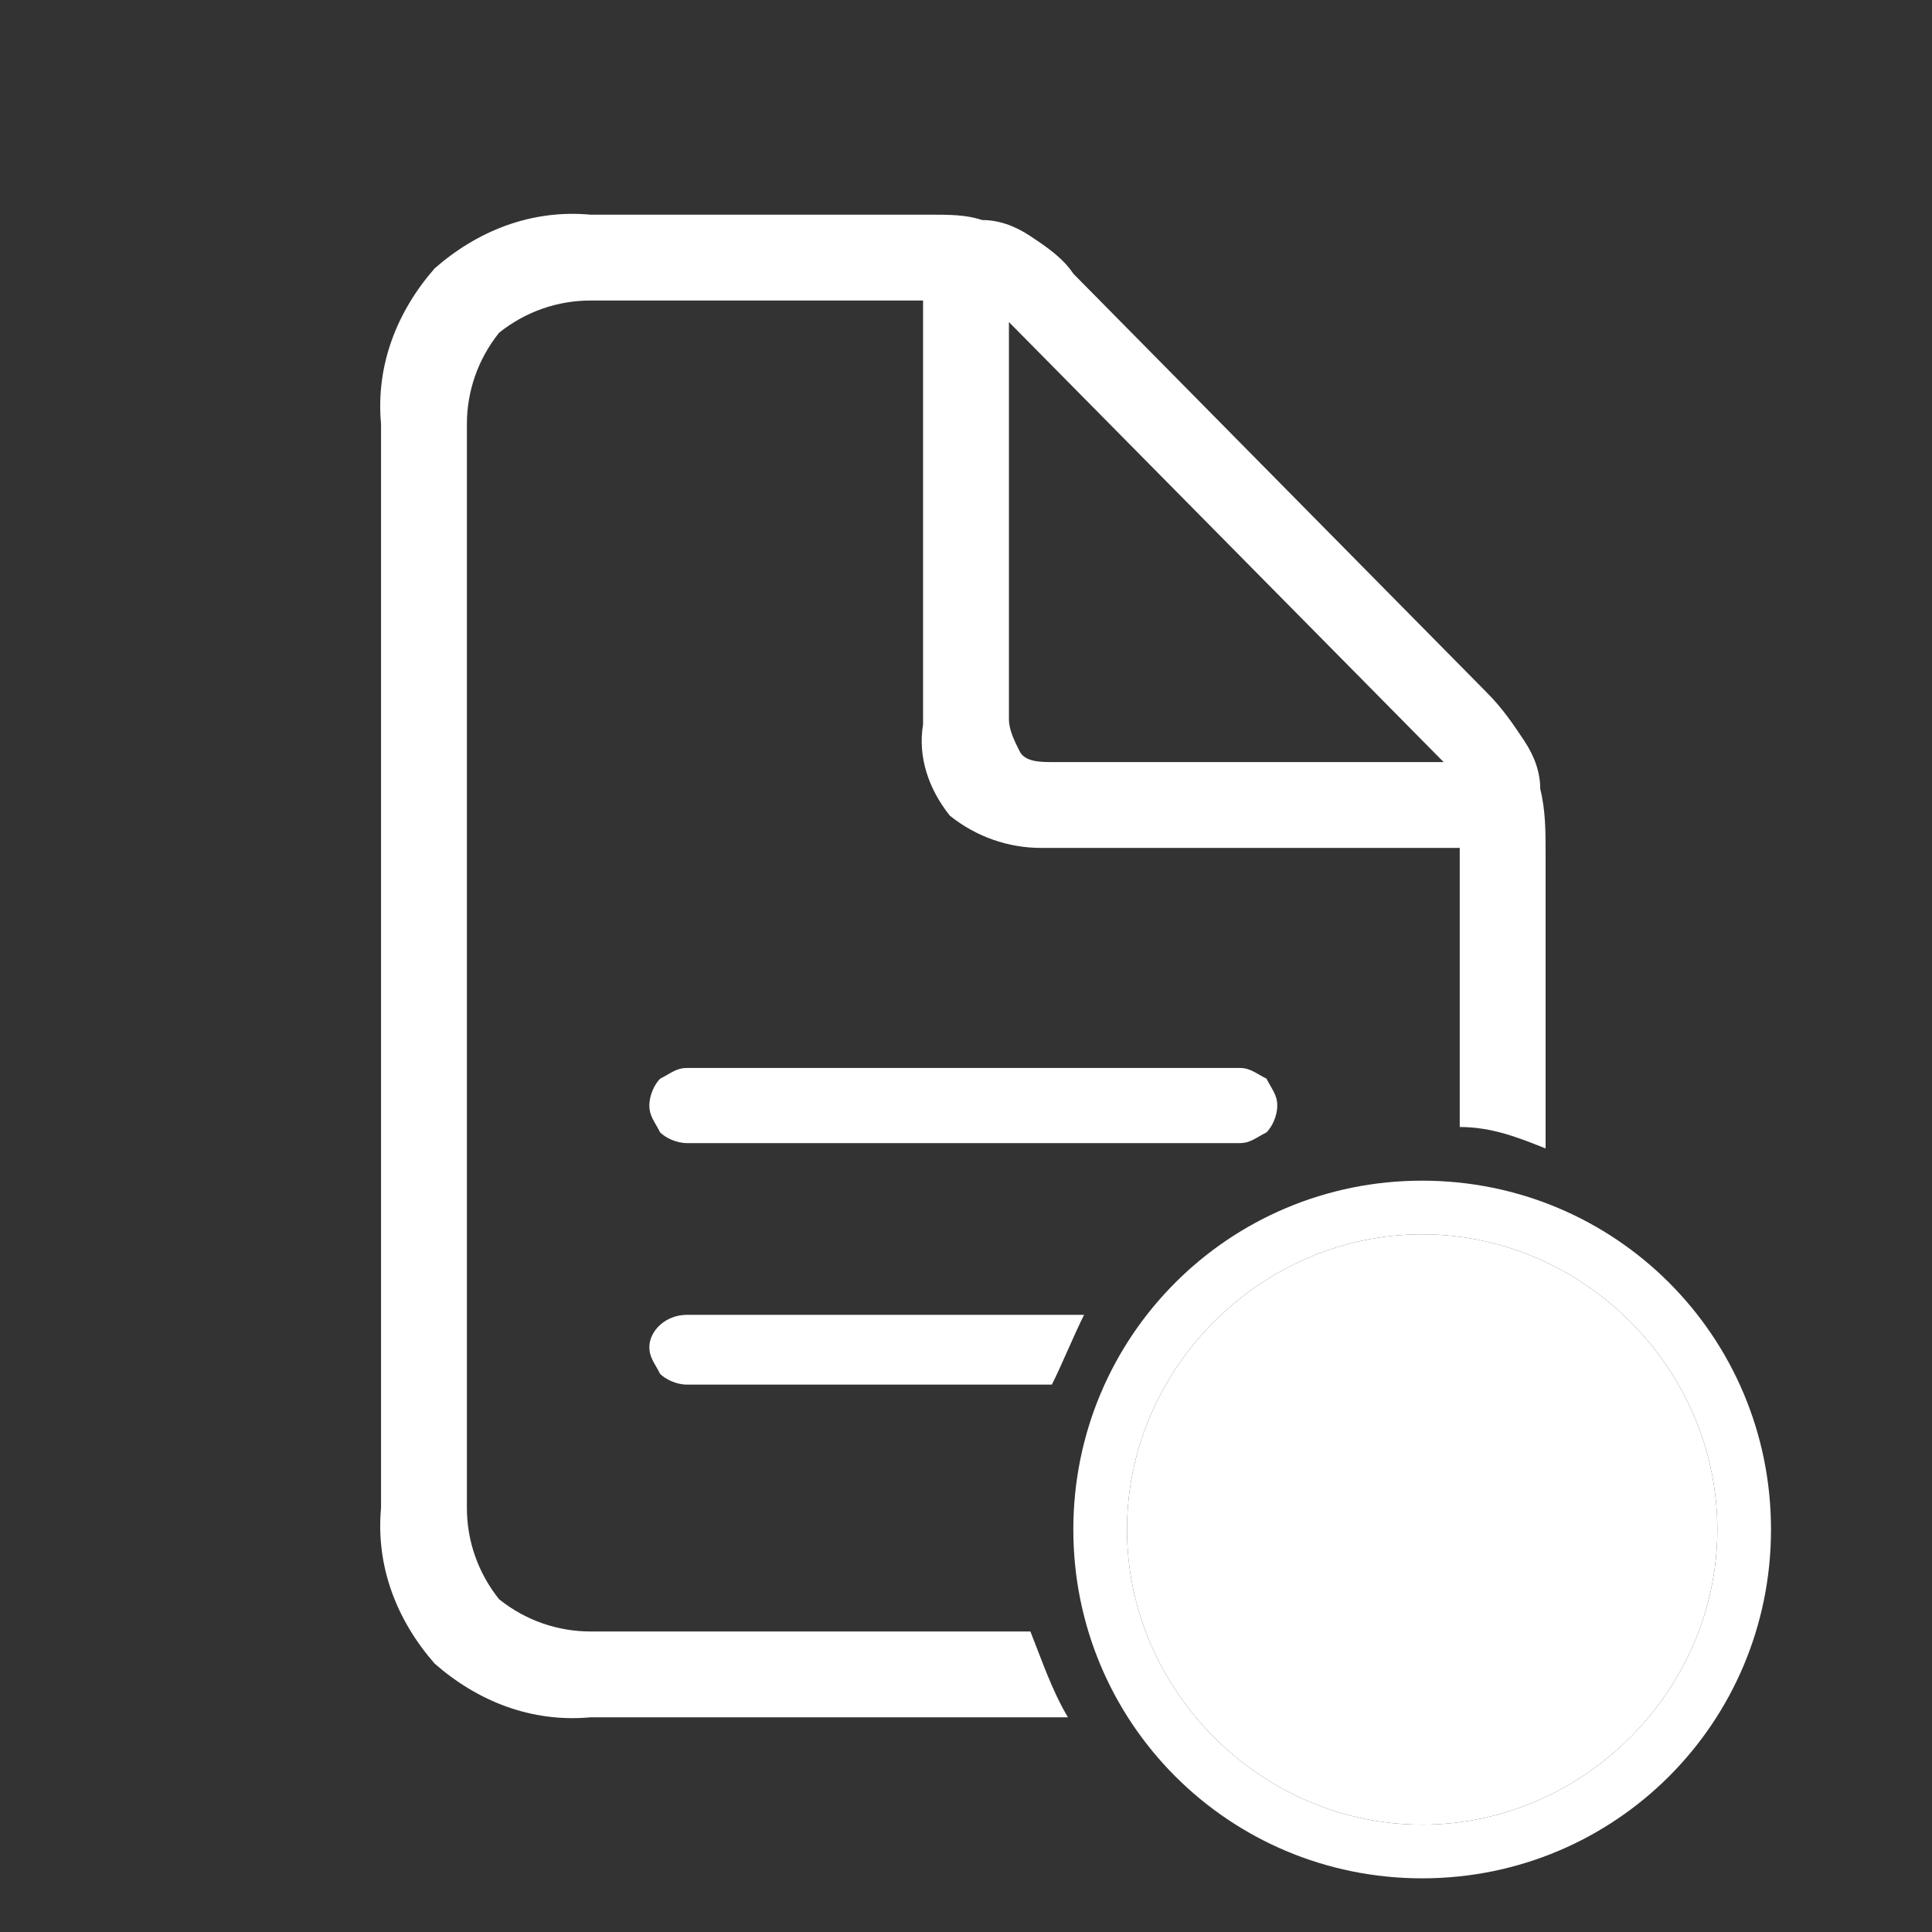 <?xml version="1.0" encoding="utf-8"?>
<!-- Generator: Adobe Illustrator 26.0.1, SVG Export Plug-In . SVG Version: 6.00 Build 0)  -->
<svg version="1.1" id="Layer_1" xmlns="http://www.w3.org/2000/svg" xmlns:xlink="http://www.w3.org/1999/xlink" x="0px" y="0px"
	 viewBox="0 0 36 36" style="enable-background:new 0 0 36 36;" xml:space="preserve">
<rect x="0" y="0" width="36" height="36" fill="#333333" stroke="none"/>
<style type="text/css">
	.st0{fill:#FFFFFF;}
</style>
<path class="st0" d="M26.5,23c3,0,5.5,2.5,5.5,5.5S29.5,34,26.5,34S21,31.5,21,28.5C21,25.5,23.5,23,26.5,23"/>
<path class="st0" d="M26.5,23c3,0,5.5,2.5,5.5,5.5S29.5,34,26.5,34S21,31.5,21,28.5C21,25.5,23.5,23,26.5,23 M26.5,22
	c-3.6,0-6.5,2.9-6.5,6.5s2.9,6.5,6.5,6.5s6.5-2.9,6.5-6.5S30.1,22,26.5,22z"/>
<polygon class="st0" points="29.3,28 27.2,25.9 26.5,25.2 25.8,25.9 23.7,28 24.4,28.7 26,27.1 26,32 27,32 27,27.1 28.6,28.7 "/>
<path class="st0" d="M23.1,19.9H12.8c-0.2,0-0.3,0.1-0.5,0.2c-0.1,0.1-0.2,0.3-0.2,0.5c0,0.2,0.1,0.3,0.2,0.5
	c0.1,0.1,0.3,0.2,0.5,0.2h10.3c0.2,0,0.3-0.1,0.5-0.2c0.1-0.1,0.2-0.3,0.2-0.5c0-0.2-0.1-0.3-0.2-0.5C23.4,20,23.3,19.9,23.1,19.9z"
	/>
<path class="st0" d="M12.8,24.5c-0.4,0-0.7,0.3-0.7,0.6c0,0,0,0,0,0c0,0.2,0.1,0.3,0.2,0.5c0.1,0.1,0.3,0.2,0.5,0.2h6.8
	c0.2-0.4,0.4-0.9,0.6-1.3H12.8z"/>
<path class="st0" d="M19.2,30.4H11c-0.6,0-1.2-0.2-1.7-0.6c-0.4-0.5-0.6-1.1-0.6-1.7V7.9c0-0.6,0.2-1.2,0.6-1.7
	c0.5-0.4,1.1-0.6,1.7-0.6h6.2v7.9c-0.1,0.6,0.1,1.2,0.5,1.7c0.5,0.4,1.1,0.6,1.7,0.6h7.8V21c0.6,0,1.1,0.2,1.6,0.4v-5.5
	c0-0.4,0-0.8-0.1-1.2c0-0.3-0.1-0.6-0.3-0.9c-0.2-0.3-0.4-0.6-0.7-0.9l-7.7-7.8c-0.2-0.3-0.5-0.5-0.8-0.7c-0.3-0.2-0.6-0.3-0.9-0.3
	C18,4,17.7,4,17.3,4H11C9.9,3.9,8.9,4.3,8.1,5C7.4,5.8,7,6.8,7.1,7.9v20.2c-0.1,1.1,0.3,2.1,1,2.9c0.8,0.7,1.8,1.1,2.9,1h8.9
	C19.6,31.5,19.4,30.9,19.2,30.4z M18.7,5.9l8.2,8.3h-7.3c-0.2,0-0.5,0-0.6-0.2c-0.1-0.2-0.2-0.4-0.2-0.6V5.9z"/>
</svg>

